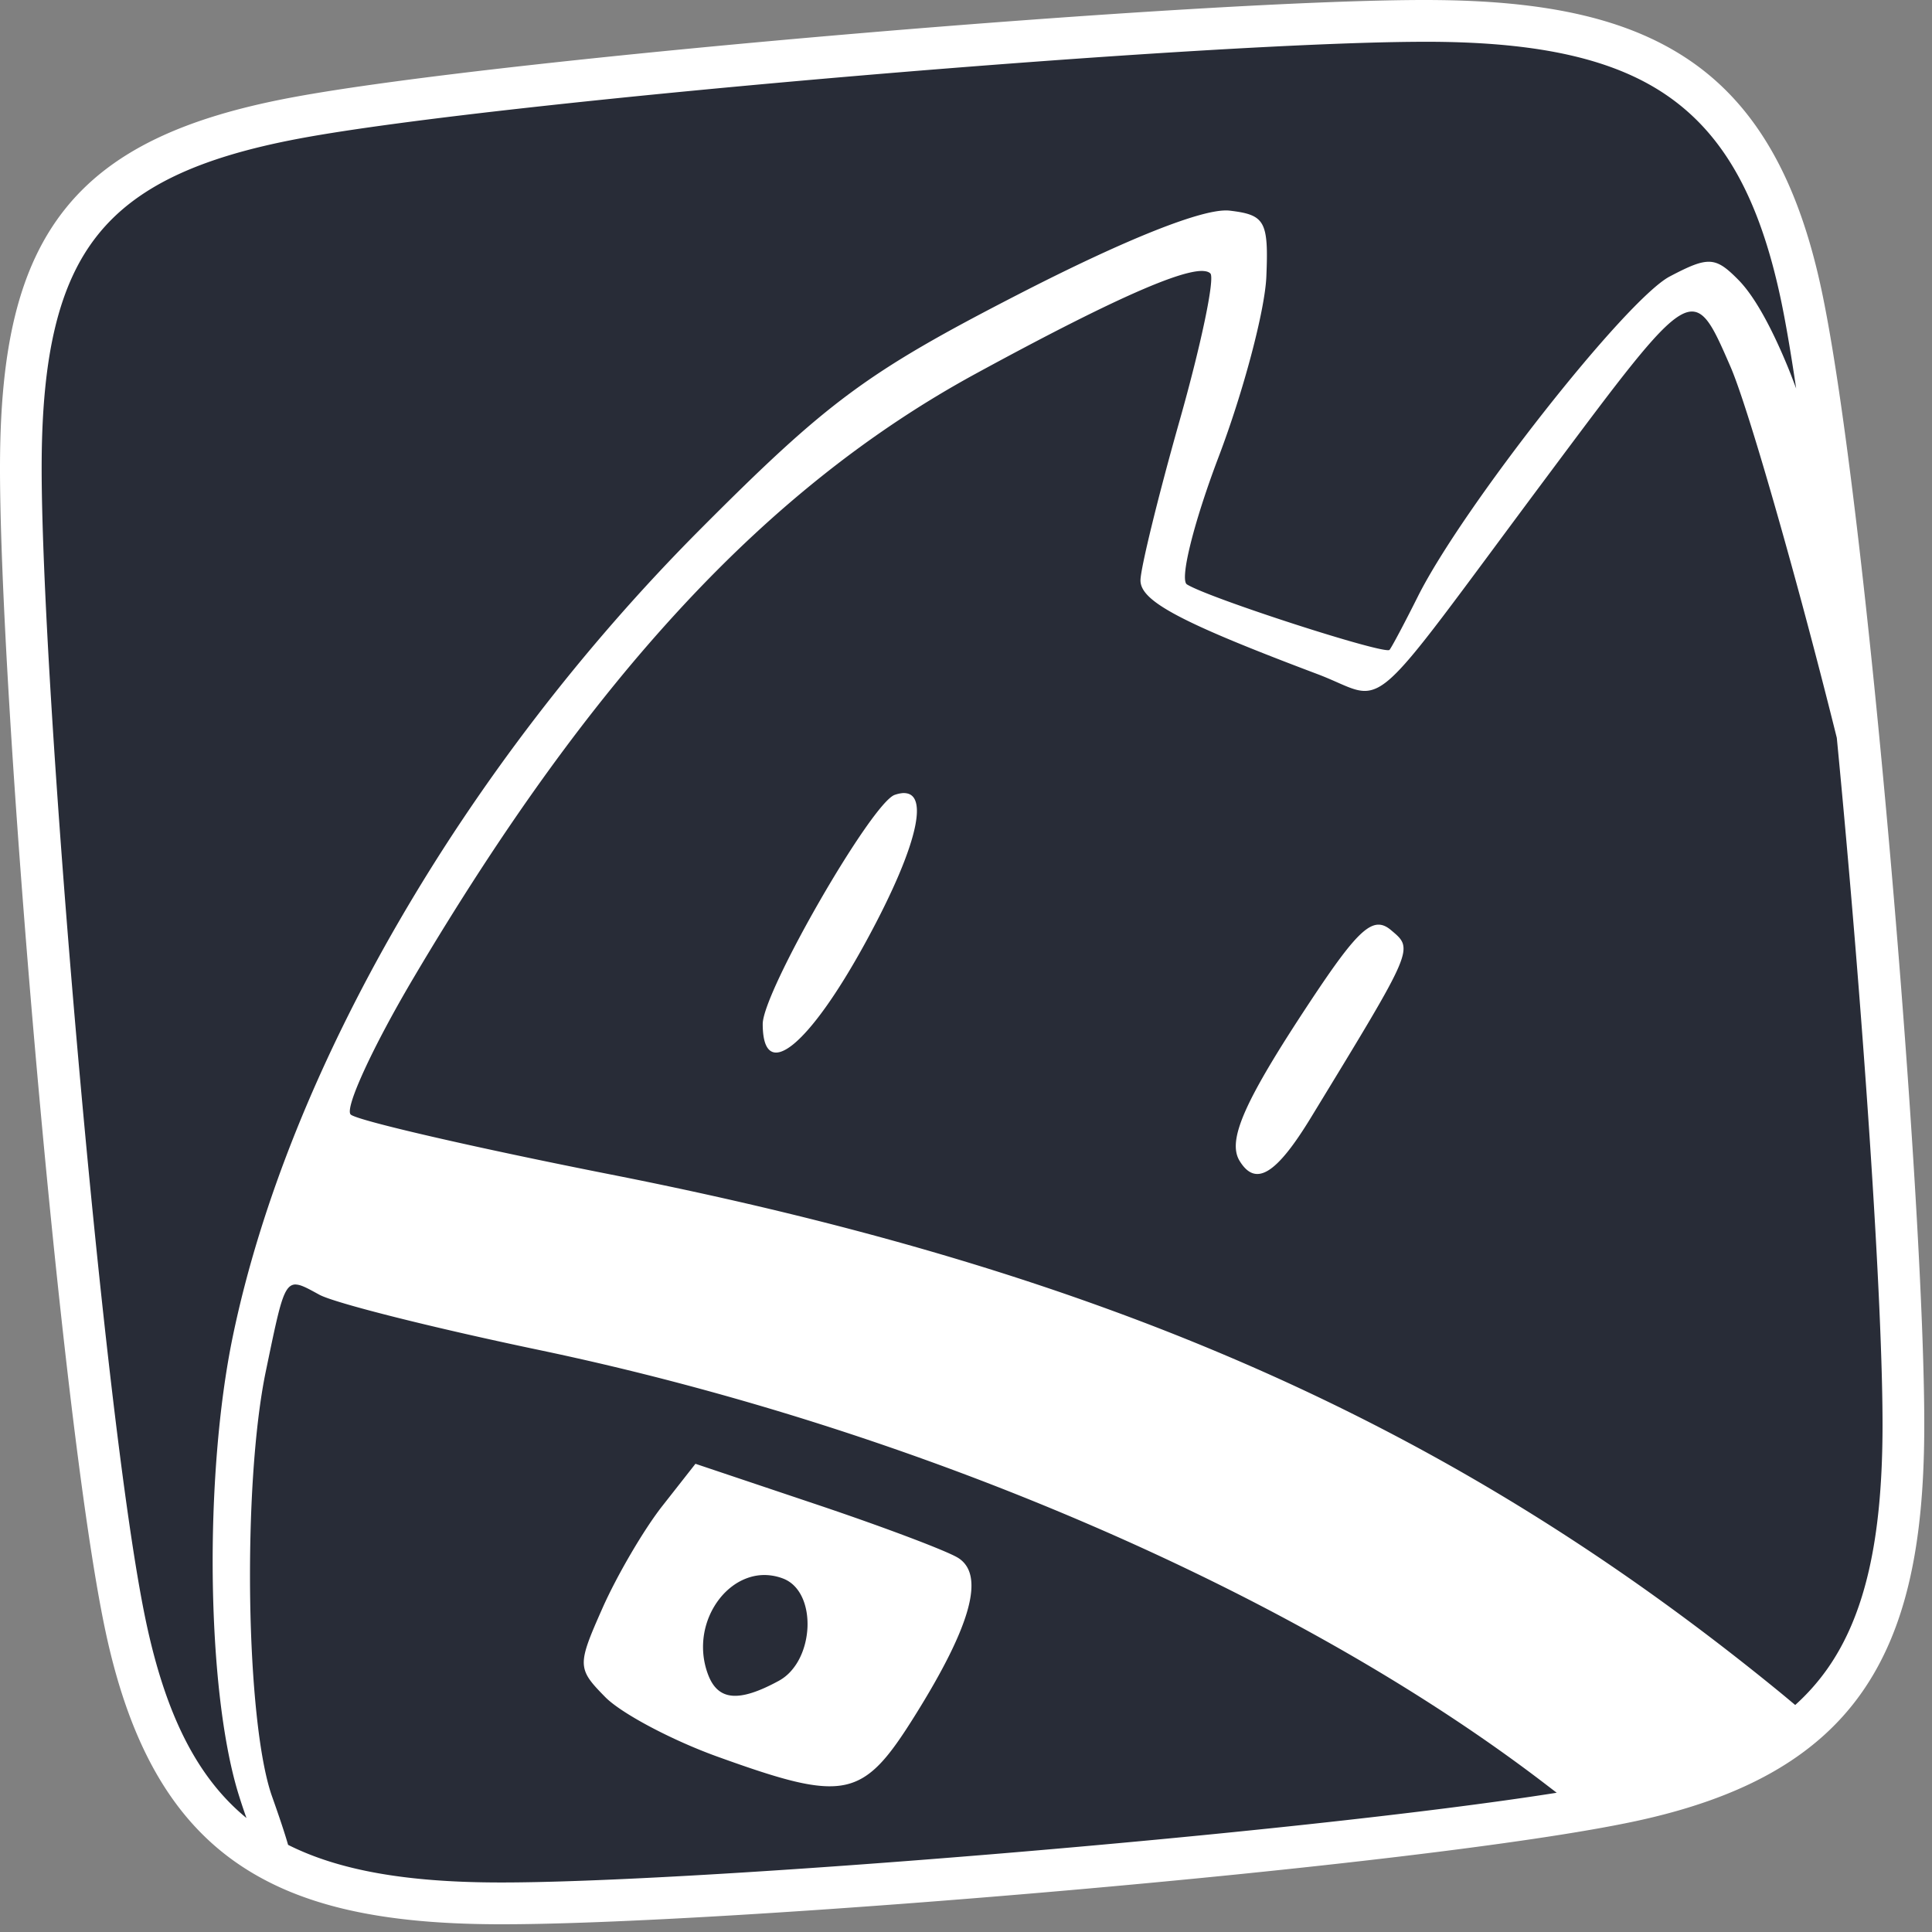 <svg width="500" height="500" xmlns="http://www.w3.org/2000/svg" xmlns:xlink="http://www.w3.org/1999/xlink"><rect width="100%" height="100%" fill="#808080" stroke="none"/><defs><path d="M370.042 1.506C313.03 1.15 130.944 16.378 76.525 26.58c-27.21 5.1-46.28 13.578-58.352 28.775C6.1 70.552 1.683 91.491 1.506 120.052c-.355 57.121 15.237 244.563 27.03 300.6 5.897 28.017 16.245 47.369 32.885 59.37 16.641 12.003 38.724 16.296 67.229 16.472 57.008.354 238.937-14.806 293.525-26.505 27.294-5.85 46.276-16.212 58.067-32.854 11.79-16.642 16.074-38.73 16.252-67.273.355-57.084-14.781-239.257-26.46-293.923-5.84-27.334-16.187-46.342-32.806-58.15-16.62-11.81-38.68-16.103-67.186-16.283z" id="a"/></defs><g fill="none" fill-rule="evenodd"><use fill="#FFF" xlink:href="#a"/><use fill="#282C37" xlink:href="#a"/><path d="M370.775.006C313.418-.354 130.228 14.97 75.48 25.232c-27.375 5.132-46.56 13.66-58.706 28.95C4.628 69.47.184 90.535.006 119.27c-.358 57.468 15.33 246.045 27.194 302.422 5.933 28.188 16.343 47.656 33.085 59.731 16.741 12.075 38.958 16.394 67.635 16.571 57.355.356 240.386-14.896 295.304-26.665 27.46-5.885 46.557-16.31 58.42-33.054 11.861-16.742 16.17-38.965 16.35-67.68.357-57.43-14.87-240.708-26.621-295.705-5.875-27.5-16.284-46.622-33.004-58.503-16.72-11.88-38.915-16.2-67.594-16.38zm-.075 10.808c27.619.17 47.387 4.418 61.413 14.384 14.025 9.966 23.144 25.972 28.695 51.955 1.295 6.062 2.653 14.095 4.039 23.389-.732-1.931-1.463-3.88-2.205-5.679-2.117-5.126-4.268-9.685-6.405-13.48-2.136-3.795-4.258-6.831-6.315-8.921-1.498-1.523-2.734-2.667-3.9-3.45-1.165-.78-2.264-1.198-3.487-1.262-1.223-.057-2.573.224-4.242.862-1.669.636-3.656 1.619-6.16 2.934-1.409.74-3.304 2.23-5.565 4.315-2.26 2.084-4.887 4.76-7.757 7.882-5.74 6.243-12.455 14.254-19.18 22.798-6.725 8.544-13.457 17.622-19.23 26.007-5.773 8.385-10.586 16.076-13.47 21.84-3.458 6.91-6.753 13.117-7.324 13.792-.284.335-3.355-.335-7.884-1.583-4.53-1.247-10.518-3.076-16.65-5.057-12.262-3.963-25.088-8.535-27.902-10.302-.48-.303-.61-1.458-.435-3.284.17-1.826.657-4.32 1.4-7.308 1.485-5.976 4.016-13.917 7.231-22.38 3.216-8.463 6.213-17.946 8.454-26.404 2.24-8.459 3.724-15.89 3.908-20.261.15-3.595.207-6.396.057-8.587-.151-2.192-.492-3.774-1.143-4.944-.653-1.17-1.611-1.927-2.985-2.457-1.372-.531-3.158-.834-5.464-1.107-.403-.038-.858-.056-1.367-.038v.005c-1.524.056-3.521.42-5.949 1.073-3.236.87-7.24 2.25-11.923 4.108-9.365 3.715-21.444 9.337-35.513 16.575-9.757 5.02-17.712 9.254-24.673 13.303-6.96 4.049-12.928 7.909-18.707 12.18-5.78 4.271-11.369 8.95-17.581 14.637-6.212 5.687-13.045 12.38-21.305 20.675a496.992 496.992 0 0 0-22.16 23.769 508.021 508.021 0 0 0-20.507 25.057 503.308 503.308 0 0 0-18.673 26.028 482.376 482.376 0 0 0-16.658 26.694 446.707 446.707 0 0 0-14.466 27.042c-4.437 9.038-8.481 18.083-12.096 27.083-3.616 9-6.804 17.956-9.537 26.813-2.734 8.858-5.013 17.62-6.805 26.23-1.873 8.995-3.236 19.192-4.102 29.85-.866 10.657-1.237 21.776-1.113 32.614.132 10.838.74 21.393 1.833 30.93.548 4.767 1.216 9.281 2.003 13.446.787 4.164 1.69 7.98 2.715 11.357a147.74 147.74 0 0 0 2.176 6.565c-12.471-10.243-20.805-26.145-26.043-51.035-11.24-53.406-27.302-244.84-26.958-300.125.169-27.642 4.498-45.938 14.419-58.426 9.92-12.488 26.095-20.154 52.25-25.057 52.311-9.806 238.002-25.388 293.239-25.04l.007-.005zm-59.397 59.322c.905.037 1.552.245 1.94.636.601.614.012 5.198-1.43 12.091-1.44 6.894-3.73 16.097-6.518 25.944-2.788 9.846-5.321 19.426-7.159 26.931-1.837 7.505-2.98 12.933-2.98 14.473 0 1.346.653 2.705 2.183 4.188 1.53 1.483 3.939 3.093 7.45 4.952 3.512 1.86 8.126 3.968 14.07 6.443 5.944 2.475 13.218 5.318 22.046 8.646 4.71 1.777 7.751 3.53 10.427 4.142 1.338.305 2.583.322 3.9-.094 1.315-.405 2.7-1.235 4.321-2.63 3.24-2.791 7.415-7.843 13.82-16.276 6.407-8.433 15.048-20.247 27.22-36.561 9.416-12.62 16.47-22.083 21.907-28.827 2.719-3.373 5.03-6.066 7.033-8.136 2.003-2.07 3.696-3.513 5.17-4.39 1.47-.878 2.728-1.189 3.857-.983 1.13.205 2.128.92 3.099 2.094 1.94 2.349 3.752 6.528 6.176 12.095 1.72 3.952 4.503 12.443 7.792 23.415 3.288 10.972 7.084 24.426 10.83 38.305a1841.258 1841.258 0 0 1 8.906 34.358c6.686 69.171 12.033 147 11.83 179.565-.17 27.654-4.41 47.45-14.36 61.496a55.91 55.91 0 0 1-8.234 9.237c-1.397-1.161-2.618-2.199-4.217-3.504-10.55-8.615-21.173-16.772-31.937-24.495a585.34 585.34 0 0 0-32.78-21.908 563.482 563.482 0 0 0-34.033-19.505 575.817 575.817 0 0 0-35.703-17.284 623.534 623.534 0 0 0-37.772-15.245c-12.983-4.762-26.381-9.216-40.26-13.388-13.88-4.172-28.24-8.064-43.153-11.707-14.913-3.644-30.38-7.038-46.462-10.213-17.745-3.504-34.212-7.008-46.45-9.829-12.237-2.82-20.245-4.957-21.068-5.733-.412-.388-.263-1.673.354-3.66s1.71-4.675 3.18-7.874c2.94-6.399 7.405-14.837 12.69-23.77a775.029 775.029 0 0 1 17.345-27.995c5.78-8.884 11.56-17.33 17.366-25.352 5.806-8.022 11.633-15.62 17.502-22.82a414.024 414.024 0 0 1 17.745-20.408c5.967-6.414 11.99-12.448 18.092-18.116a307.822 307.822 0 0 1 18.551-15.929 280.62 280.62 0 0 1 19.116-13.869 267.746 267.746 0 0 1 19.79-11.922c19.046-10.377 33.457-17.652 43.495-21.942 5.019-2.145 8.945-3.544 11.81-4.209 1.432-.333 2.597-.48 3.503-.448v.01zm-78.054 135.16v.003c-.514.057-1.077.202-1.69.409-.744.254-1.837 1.238-3.18 2.786-1.341 1.55-2.93 3.658-4.67 6.16-3.483 5.004-7.57 11.577-11.469 18.344-3.899 6.767-7.612 13.73-10.35 19.522-2.738 5.792-4.499 10.413-4.499 12.493 0 1.925.188 3.46.537 4.622.351 1.164.873 1.953 1.543 2.382.67.429 1.487.498 2.441.22.954-.279 2.043-.904 3.246-1.862 2.407-1.918 5.279-5.171 8.48-9.647 3.2-4.475 6.726-10.173 10.447-16.989 3.58-6.557 6.45-12.42 8.588-17.474 2.14-5.055 3.546-9.301 4.2-12.623.325-1.66.466-3.092.412-4.277-.057-1.184-.3-2.127-.738-2.807-.439-.682-1.071-1.1-1.902-1.246a4.287 4.287 0 0 0-1.395-.02l-.001.003zm123.323 34.01c-1.192.057-2.484.71-4.023 2.065-1.537 1.355-3.326 3.423-5.51 6.333-2.184 2.91-4.765 6.664-7.893 11.39-4.266 6.448-7.75 11.918-10.523 16.584-2.774 4.666-4.84 8.526-6.27 11.745-1.43 3.22-2.222 5.8-2.458 7.908-.235 2.108.094 3.747.898 5.079.52.854 1.058 1.549 1.619 2.086.56.536 1.146.91 1.758 1.123 1.225.424 2.56.194 4.051-.713s3.137-2.495 4.975-4.783c1.84-2.289 3.87-5.28 6.135-8.997 6.708-11.008 11.724-19.224 15.38-25.437 3.657-6.213 5.956-10.422 7.231-13.409.638-1.494 1.02-2.683 1.19-3.664.17-.983.113-1.753-.094-2.42-.435-1.33-1.559-2.229-3.036-3.474-1.142-.964-2.236-1.48-3.428-1.414l-.002-.001zM76.517 332.434c.288.004.595.056.924.132 1.314.342 2.979 1.293 5.228 2.516 1.975 1.074 9.346 3.217 19.63 5.805 10.286 2.587 23.485 5.616 37.116 8.469a726.31 726.31 0 0 1 36.6 8.668 758.418 758.418 0 0 1 36.238 10.542 763.15 763.15 0 0 1 35.475 12.251 739.252 739.252 0 0 1 34.324 13.79 688.216 688.216 0 0 1 32.78 15.151 614.493 614.493 0 0 1 30.846 16.356c9.915 5.633 19.441 11.438 28.514 17.386 9.073 5.947 17.69 12.04 25.79 18.247l2.892 2.216c-67.6 10.689-224.8 23.526-274.893 23.216-22.753-.132-40.15-3.054-53.423-9.731-.89-3.105-2.228-7.1-4.153-12.53-.855-2.41-1.615-5.478-2.281-9.057-.667-3.578-1.237-7.666-1.711-12.125-.949-8.918-1.513-19.308-1.67-30.017-.15-10.71.094-21.737.763-31.93.67-10.194 1.761-19.556 3.293-26.928 1.308-6.298 2.269-10.987 3.111-14.405.841-3.418 1.568-5.564 2.412-6.767.421-.603.873-.966 1.383-1.14.254-.093.525-.131.813-.131v.016zm103.465 46.394l-8.61 10.968c-2.367 3.017-5.288 7.488-8.086 12.265-2.799 4.778-5.474 9.86-7.353 14.093-1.649 3.714-2.882 6.548-3.693 8.828-.812 2.28-1.201 4.006-1.156 5.497.056 1.49.527 2.747 1.45 4.095.923 1.348 2.29 2.786 4.11 4.636 2.075 2.108 6.379 4.895 11.64 7.688 5.263 2.792 11.484 5.592 17.393 7.721 8.289 2.988 14.782 5.172 20.068 6.43 2.644.629 4.986 1.022 7.1 1.173 2.115.15 4.001.056 5.734-.3a15.271 15.271 0 0 0 4.811-1.878c1.5-.898 2.92-2.07 4.334-3.538 2.83-2.934 5.635-7.036 9.01-12.433 3.656-5.846 6.625-11.052 8.91-15.638 2.284-4.586 3.887-8.556 4.814-11.931.926-3.375 1.176-6.156.758-8.368-.208-1.107-.587-2.072-1.129-2.896a6.877 6.877 0 0 0-2.125-2.06c-2.88-1.808-19.354-8.025-36.609-13.819l-31.371-10.533zm18.04 28.785c1.537.038 3.116.318 4.702.937a8.196 8.196 0 0 1 2.892 1.93c.813.832 1.478 1.835 1.995 2.96 1.035 2.246 1.483 4.97 1.362 7.742-.132 2.772-.815 5.59-2.057 8.034a15.102 15.102 0 0 1-2.273 3.331 11.833 11.833 0 0 1-3.086 2.445c-2.59 1.408-4.87 2.436-6.872 3.078-2.003.643-3.726.9-5.207.77-1.482-.132-2.717-.65-3.744-1.56-1.028-.908-1.843-2.207-2.484-3.9a20.216 20.216 0 0 1-1.23-5.366 20.64 20.64 0 0 1 .214-5.227c.292-1.692.79-3.315 1.463-4.834a19.86 19.86 0 0 1 2.512-4.192 17.612 17.612 0 0 1 3.356-3.29 14.9 14.9 0 0 1 4.006-2.131 13 13 0 0 1 4.452-.727z" fill="#FFF" fill-rule="nonzero"/></g></svg>